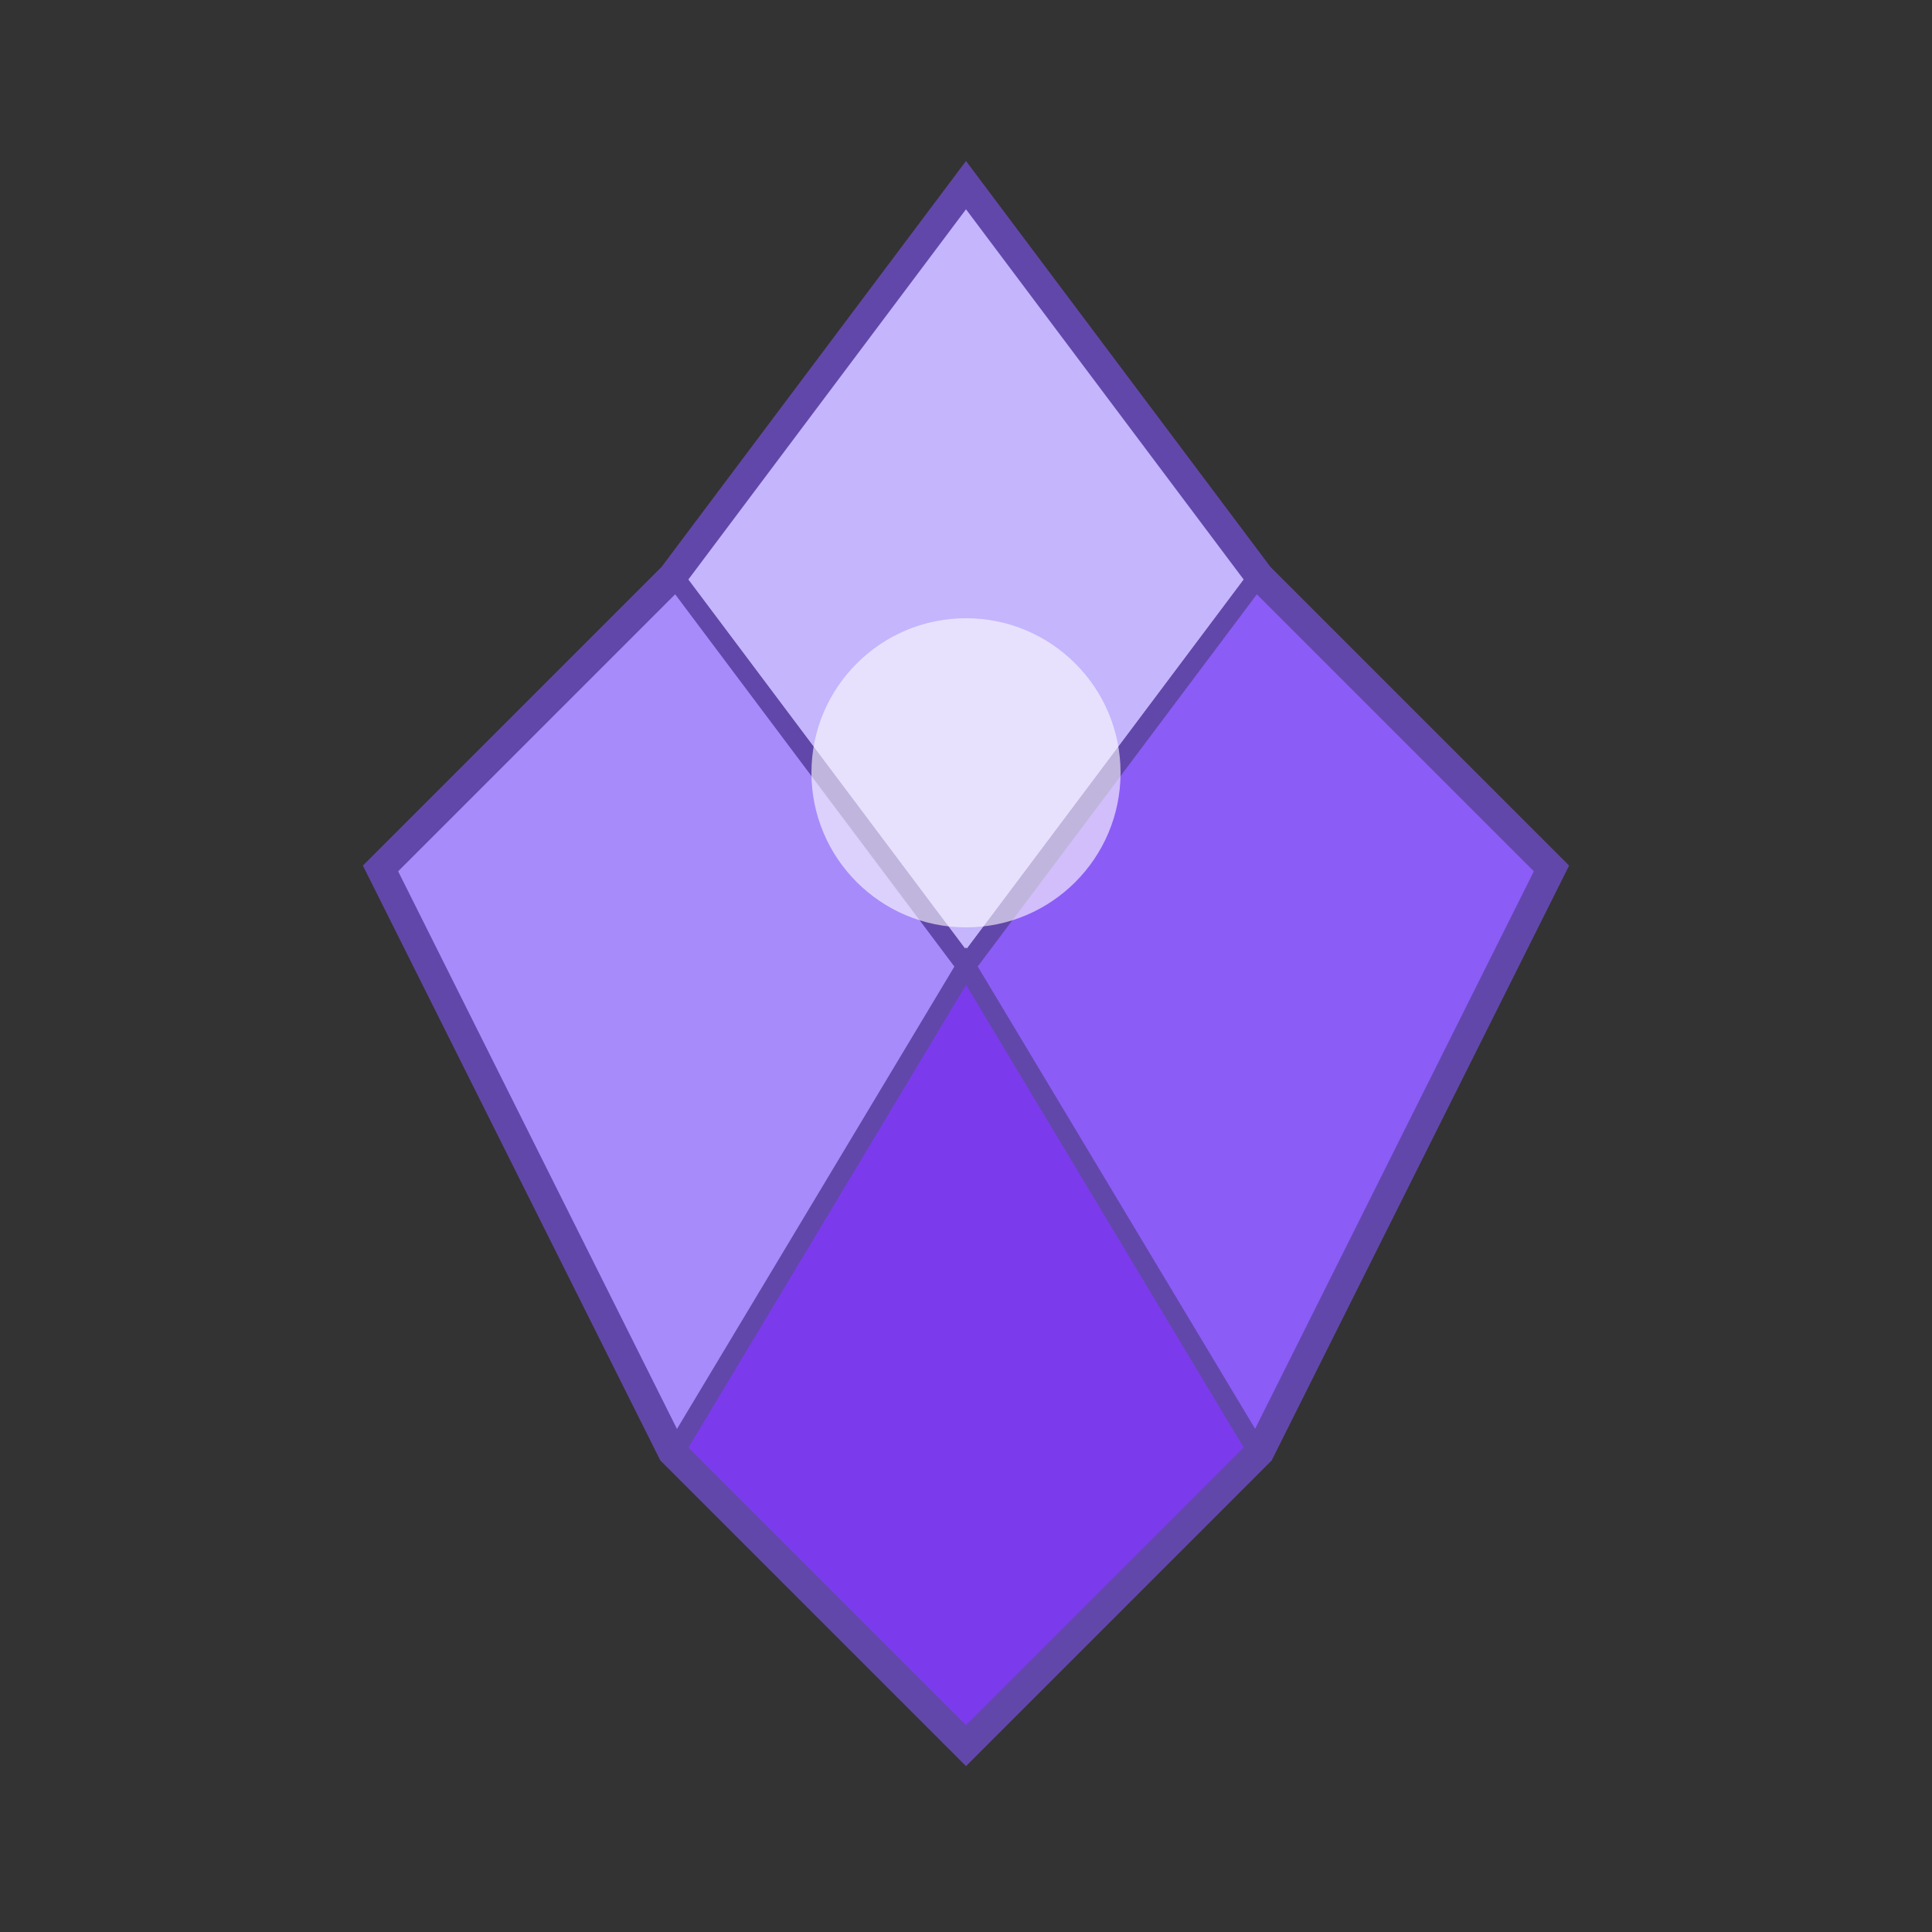 <!-- filepath: d:\gamesproject\VibingCrystalDefender\assets\images\crystal-favicon.svg -->
<svg xmlns="http://www.w3.org/2000/svg" viewBox="0 0 100 100" width="32" height="32">
  <rect x="0" y="0" width="100" height="100" fill="#333333" stroke="none"/>
  <!-- Crystal base structure -->
  <polygon points="50,10 65,30 80,45 65,75 50,90 35,75 20,45 35,30" fill="#9c89ff" stroke="#6247aa" stroke-width="2"/>
  
  <!-- Facets and highlights -->
  <polygon points="50,10 65,30 50,50 35,30" fill="#c4b5fd" stroke="#6247aa" stroke-width="1"/>
  <polygon points="65,30 80,45 65,75 50,50" fill="#8b5cf6" stroke="#6247aa" stroke-width="1"/>
  <polygon points="50,50 65,75 50,90 35,75" fill="#7c3aed" stroke="#6247aa" stroke-width="1"/>
  <polygon points="35,30 50,50 35,75 20,45" fill="#a78bfa" stroke="#6247aa" stroke-width="1"/>
  
  <!-- Central shine effect -->
  <circle cx="50" cy="40" r="8" fill="#ffffff" opacity="0.6"/>
</svg>